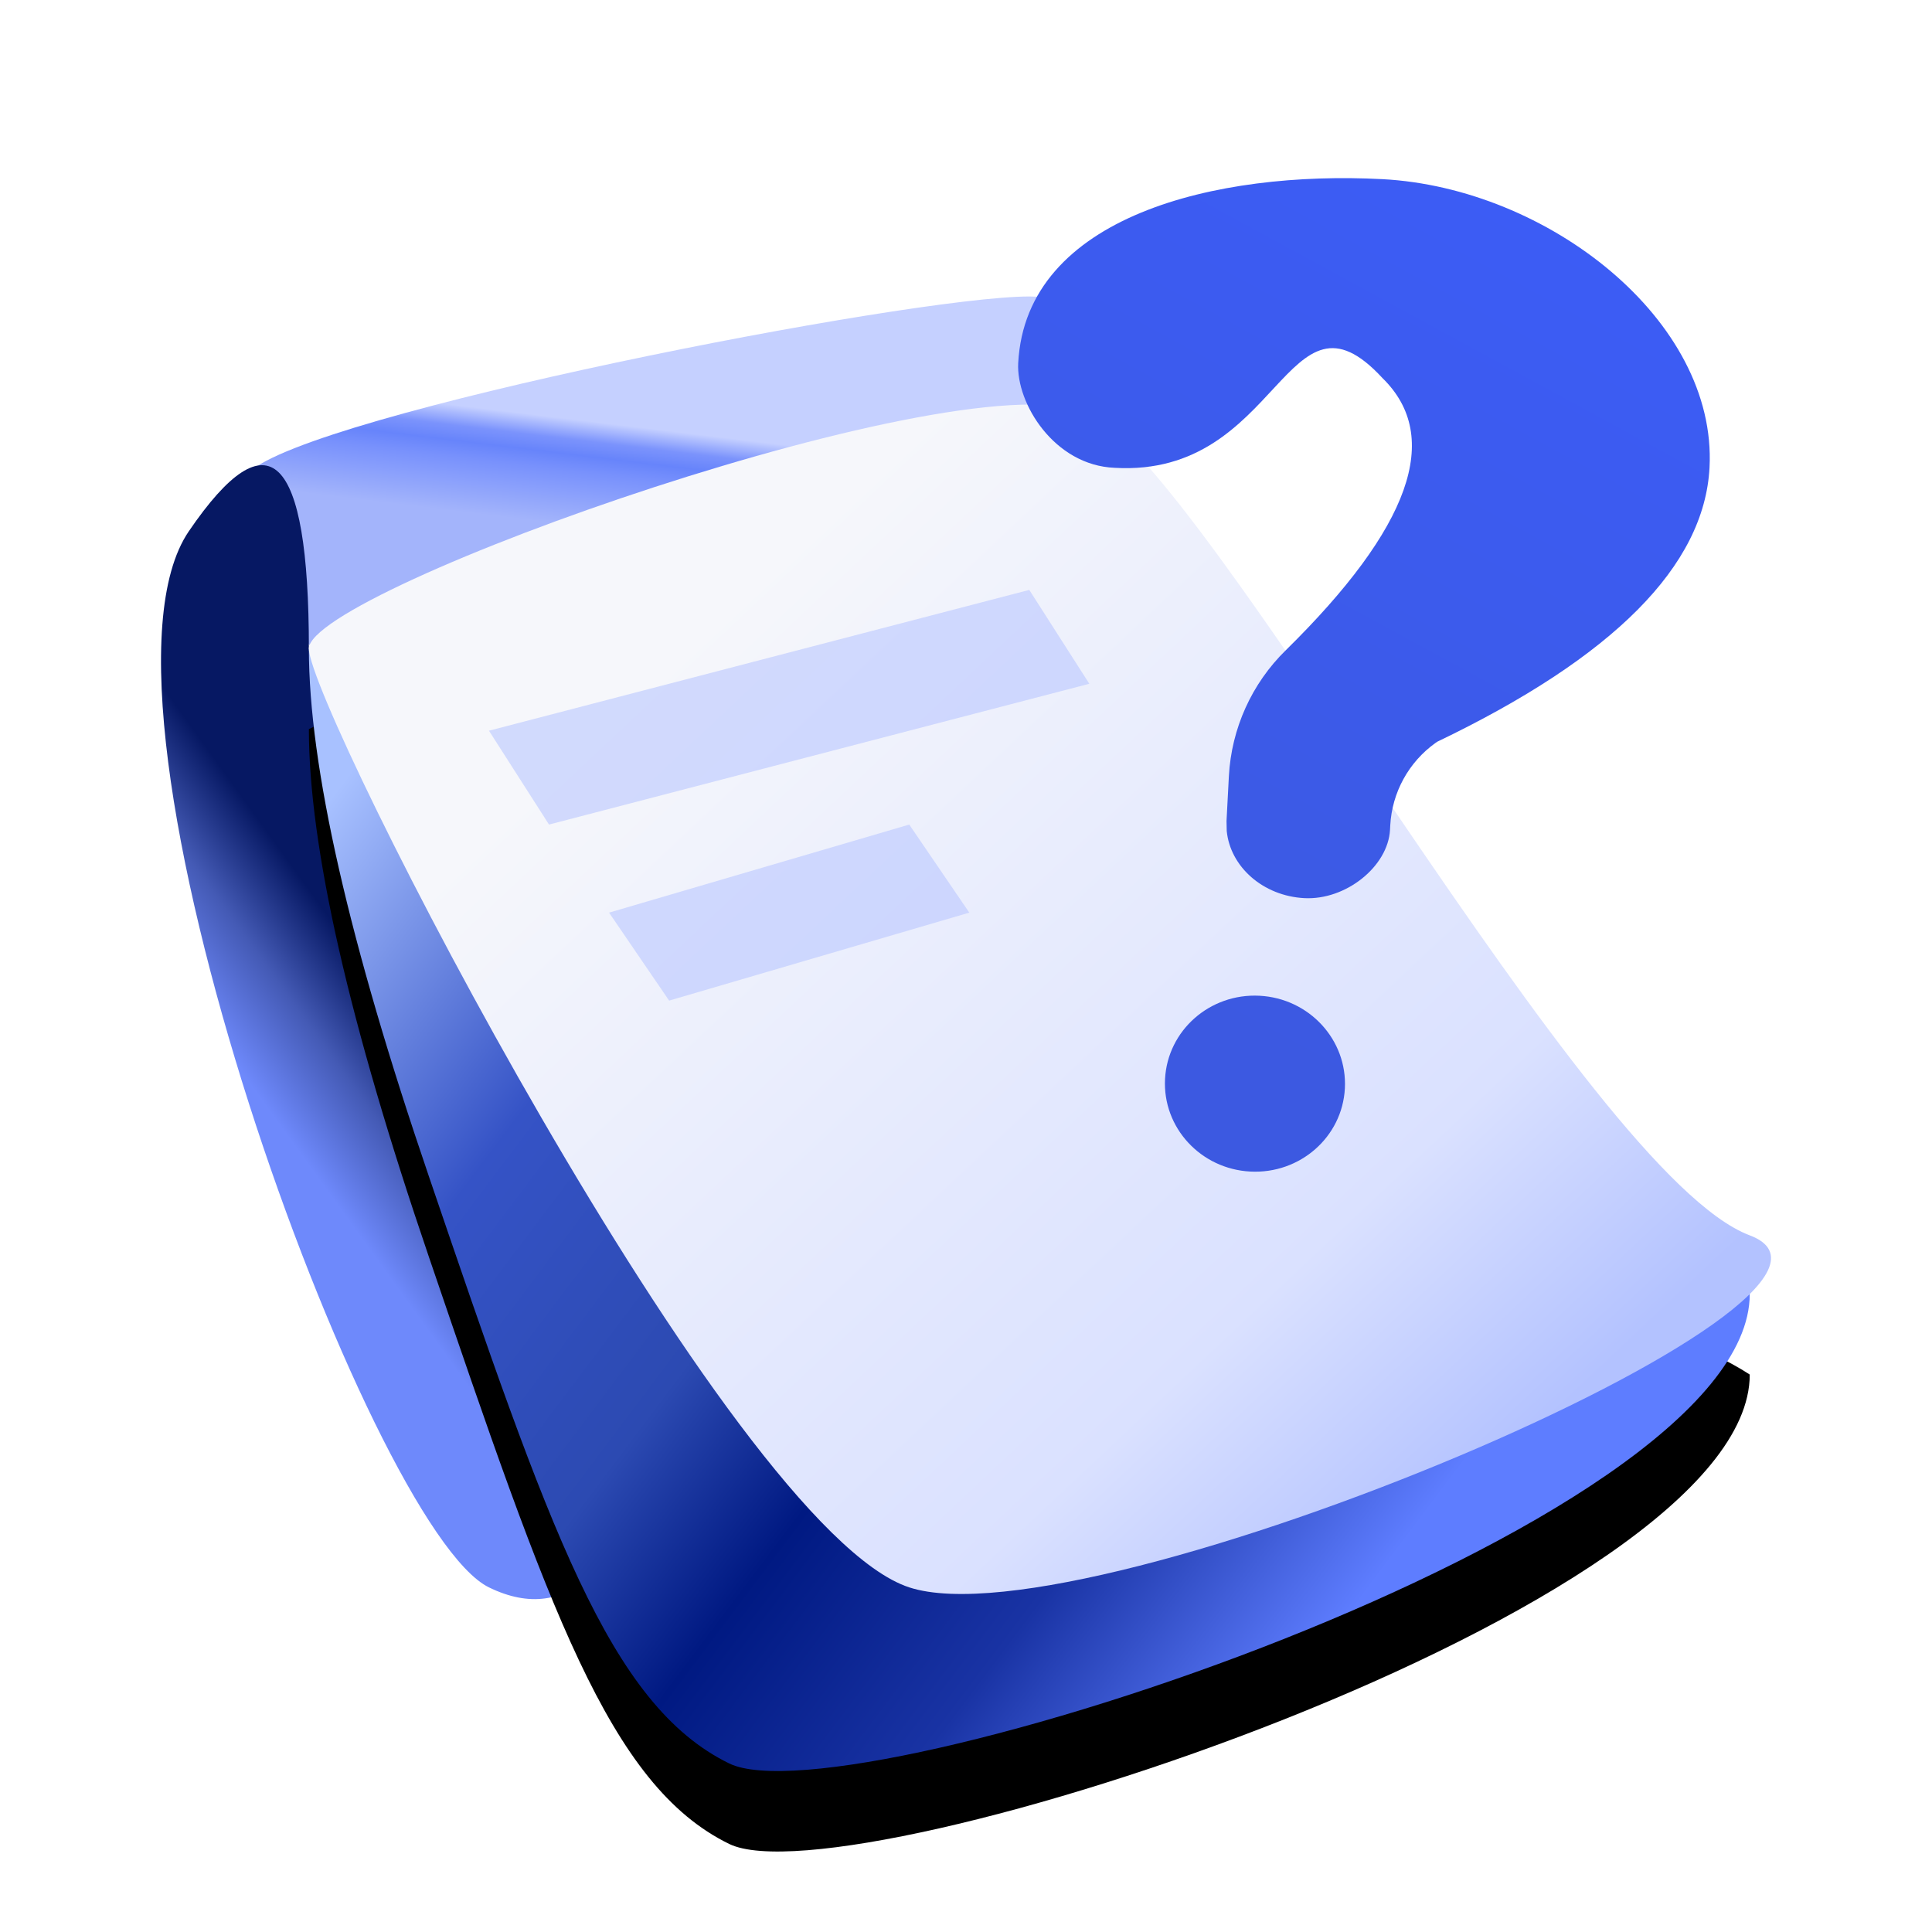 <?xml version="1.0" encoding="UTF-8"?>
<svg width="24px" height="24px" viewBox="0 0 24 24" version="1.1" xmlns="http://www.w3.org/2000/svg" xmlns:xlink="http://www.w3.org/1999/xlink">
    <title>使用手册</title>
    <defs>
        <linearGradient x1="67.619%" y1="28.99%" x2="63.48%" y2="48.22%" id="linearGradient-1">
            <stop stop-color="#C5D0FF" offset="0%"></stop>
            <stop stop-color="#7B93FC" offset="19.121%"></stop>
            <stop stop-color="#6784FB" offset="33.372%"></stop>
            <stop stop-color="#7891FC" offset="48.568%"></stop>
            <stop stop-color="#A3B4FB" offset="100%"></stop>
        </linearGradient>
        <linearGradient x1="51.334%" y1="46.915%" x2="40.591%" y2="62.409%" id="linearGradient-2">
            <stop stop-color="#061863" offset="0%"></stop>
            <stop stop-color="#445AB5" offset="49.212%"></stop>
            <stop stop-color="#6E89FB" offset="100%"></stop>
        </linearGradient>
        <linearGradient x1="0%" y1="21.186%" x2="78.693%" y2="73.021%" id="linearGradient-3">
            <stop stop-color="#A8C1FF" offset="0%"></stop>
            <stop stop-color="#A8C1FF" offset="0%"></stop>
            <stop stop-color="#A8C1FF" offset="0%"></stop>
            <stop stop-color="#A8C1FF" offset="0%"></stop>
            <stop stop-color="#3553C6" offset="26.195%"></stop>
            <stop stop-color="#2C4AB2" offset="47.889%"></stop>
            <stop stop-color="#001982" offset="61.827%"></stop>
            <stop stop-color="#1933A4" offset="80.393%"></stop>
            <stop stop-color="#5E7DFF" offset="100%"></stop>
        </linearGradient>
        <path d="M1.837,4.374 C1.837,5.831 2.334,8.018 3.329,10.934 C4.82,15.307 5.566,17.494 7.058,18.223 C8.549,18.952 19.736,15.307 19.736,12.392 C17.498,10.934 9.295,10.205 7.058,6.56 C5.566,4.131 3.826,3.402 1.837,4.374 Z" id="path-4"></path>
        <filter x="-36.3%" y="-38.3%" width="172.6%" height="190.5%" filterUnits="objectBoundingBox" id="filter-5">
            <feOffset dx="0" dy="1" in="SourceAlpha" result="shadowOffsetOuter1"></feOffset>
            <feGaussianBlur stdDeviation="2" in="shadowOffsetOuter1" result="shadowBlurOuter1"></feGaussianBlur>
            <feColorMatrix values="0 0 0 0 0   0 0 0 0 0.134   0 0 0 0 0.663  0 0 0 0.3 0" type="matrix" in="shadowBlurOuter1"></feColorMatrix>
        </filter>
        <linearGradient x1="23.646%" y1="21.857%" x2="84.29%" y2="74.813%" id="linearGradient-6">
            <stop stop-color="#F6F7FB" offset="0%"></stop>
            <stop stop-color="#DAE1FF" offset="75.385%"></stop>
            <stop stop-color="#B3C2FF" offset="100%"></stop>
        </linearGradient>
        <linearGradient x1="64.506%" y1="-1.42108547e-12%" x2="36.026%" y2="86.543%" id="linearGradient-7">
            <stop stop-color="#3C5CF5" offset="0%"></stop>
            <stop stop-color="#3C59E1" offset="100%"></stop>
        </linearGradient>
    </defs>
    <g id="使用手册" stroke="none" stroke-width="1" fill="none" fill-rule="evenodd">
        <g id="编组-63">
            <g id="question-circle-o备份" opacity="0.9"></g>
            <g id="编组-6" transform="translate(2, 1.995)">
                <g id="编组-4" transform="translate(0, 1.688)">
                    <path d="M11.532,2.187 C12.029,0.729 11.781,0 10.786,0 C9.295,0 1.837,1.458 1.091,2.187 C0.346,2.916 3.329,6.56 4.074,5.831 C4.572,5.345 7.058,4.131 11.532,2.187 Z" id="路径-7" fill="url(#linearGradient-1)"></path>
                    <path d="M1.837,4.374 C1.837,1.944 1.34,1.458 0.346,2.916 C-1.146,5.102 2.583,15.307 4.074,16.036 C5.069,16.522 5.815,15.793 6.312,13.85 L1.837,4.374 Z" id="路径-5" fill="url(#linearGradient-2)"></path>
                    <g id="路径-6">
                        <use fill="black" fill-opacity="1" filter="url(#filter-5)" xlink:href="#path-4"></use>
                        <use fill="url(#linearGradient-3)" fill-rule="evenodd" xlink:href="#path-4"></use>
                    </g>
                    <path d="M1.837,4.374 C1.837,3.645 10.041,0.729 11.532,1.458 C13.024,2.187 17.708,10.902 19.736,11.663 C21.763,12.424 11.532,16.765 9.295,16.036 C7.058,15.307 1.837,5.102 1.837,4.374 Z" id="路径-2" fill="url(#linearGradient-6)"></path>
                    <path d="M9.295,6.56 L10.041,7.654 L6.312,8.747 L5.566,7.654 L9.295,6.56 Z M10.786,3.645 L11.532,4.811 L4.82,6.56 L4.074,5.394 L10.786,3.645 Z" id="形状结合" fill="#B9C6FF" opacity="0.6"></path>
                </g>
                <path d="M13.855,10.428 C14.473,10.428 14.974,10.918 14.974,11.522 C14.974,12.126 14.473,12.615 13.855,12.615 C13.237,12.615 12.737,12.126 12.737,11.522 C12.737,10.918 13.237,10.428 13.855,10.428 Z M14.847,0.218 C16.906,0.218 19.094,1.751 19.094,3.583 C19.094,4.805 18.028,5.997 15.895,7.161 L15.874,7.177 C15.553,7.433 15.366,7.821 15.366,8.231 L15.366,8.284 L15.366,8.284 C15.365,8.742 14.863,9.188 14.348,9.188 C13.833,9.188 13.408,8.847 13.341,8.405 L13.332,8.282 L13.332,7.723 C13.333,7.131 13.555,6.561 13.956,6.125 C15.423,4.523 15.764,3.377 14.979,2.686 C13.714,1.45 13.782,3.985 11.715,3.973 C10.963,3.982 10.45,3.237 10.45,2.737 C10.45,0.905 12.787,0.218 14.847,0.218 Z" id="形状结合" fill="url(#linearGradient-7)" fill-rule="nonzero" transform="translate(14.772, 6.416) rotate(3) translate(-14.772, -6.416) "></path>
            </g>
        </g>
    </g>
</svg>